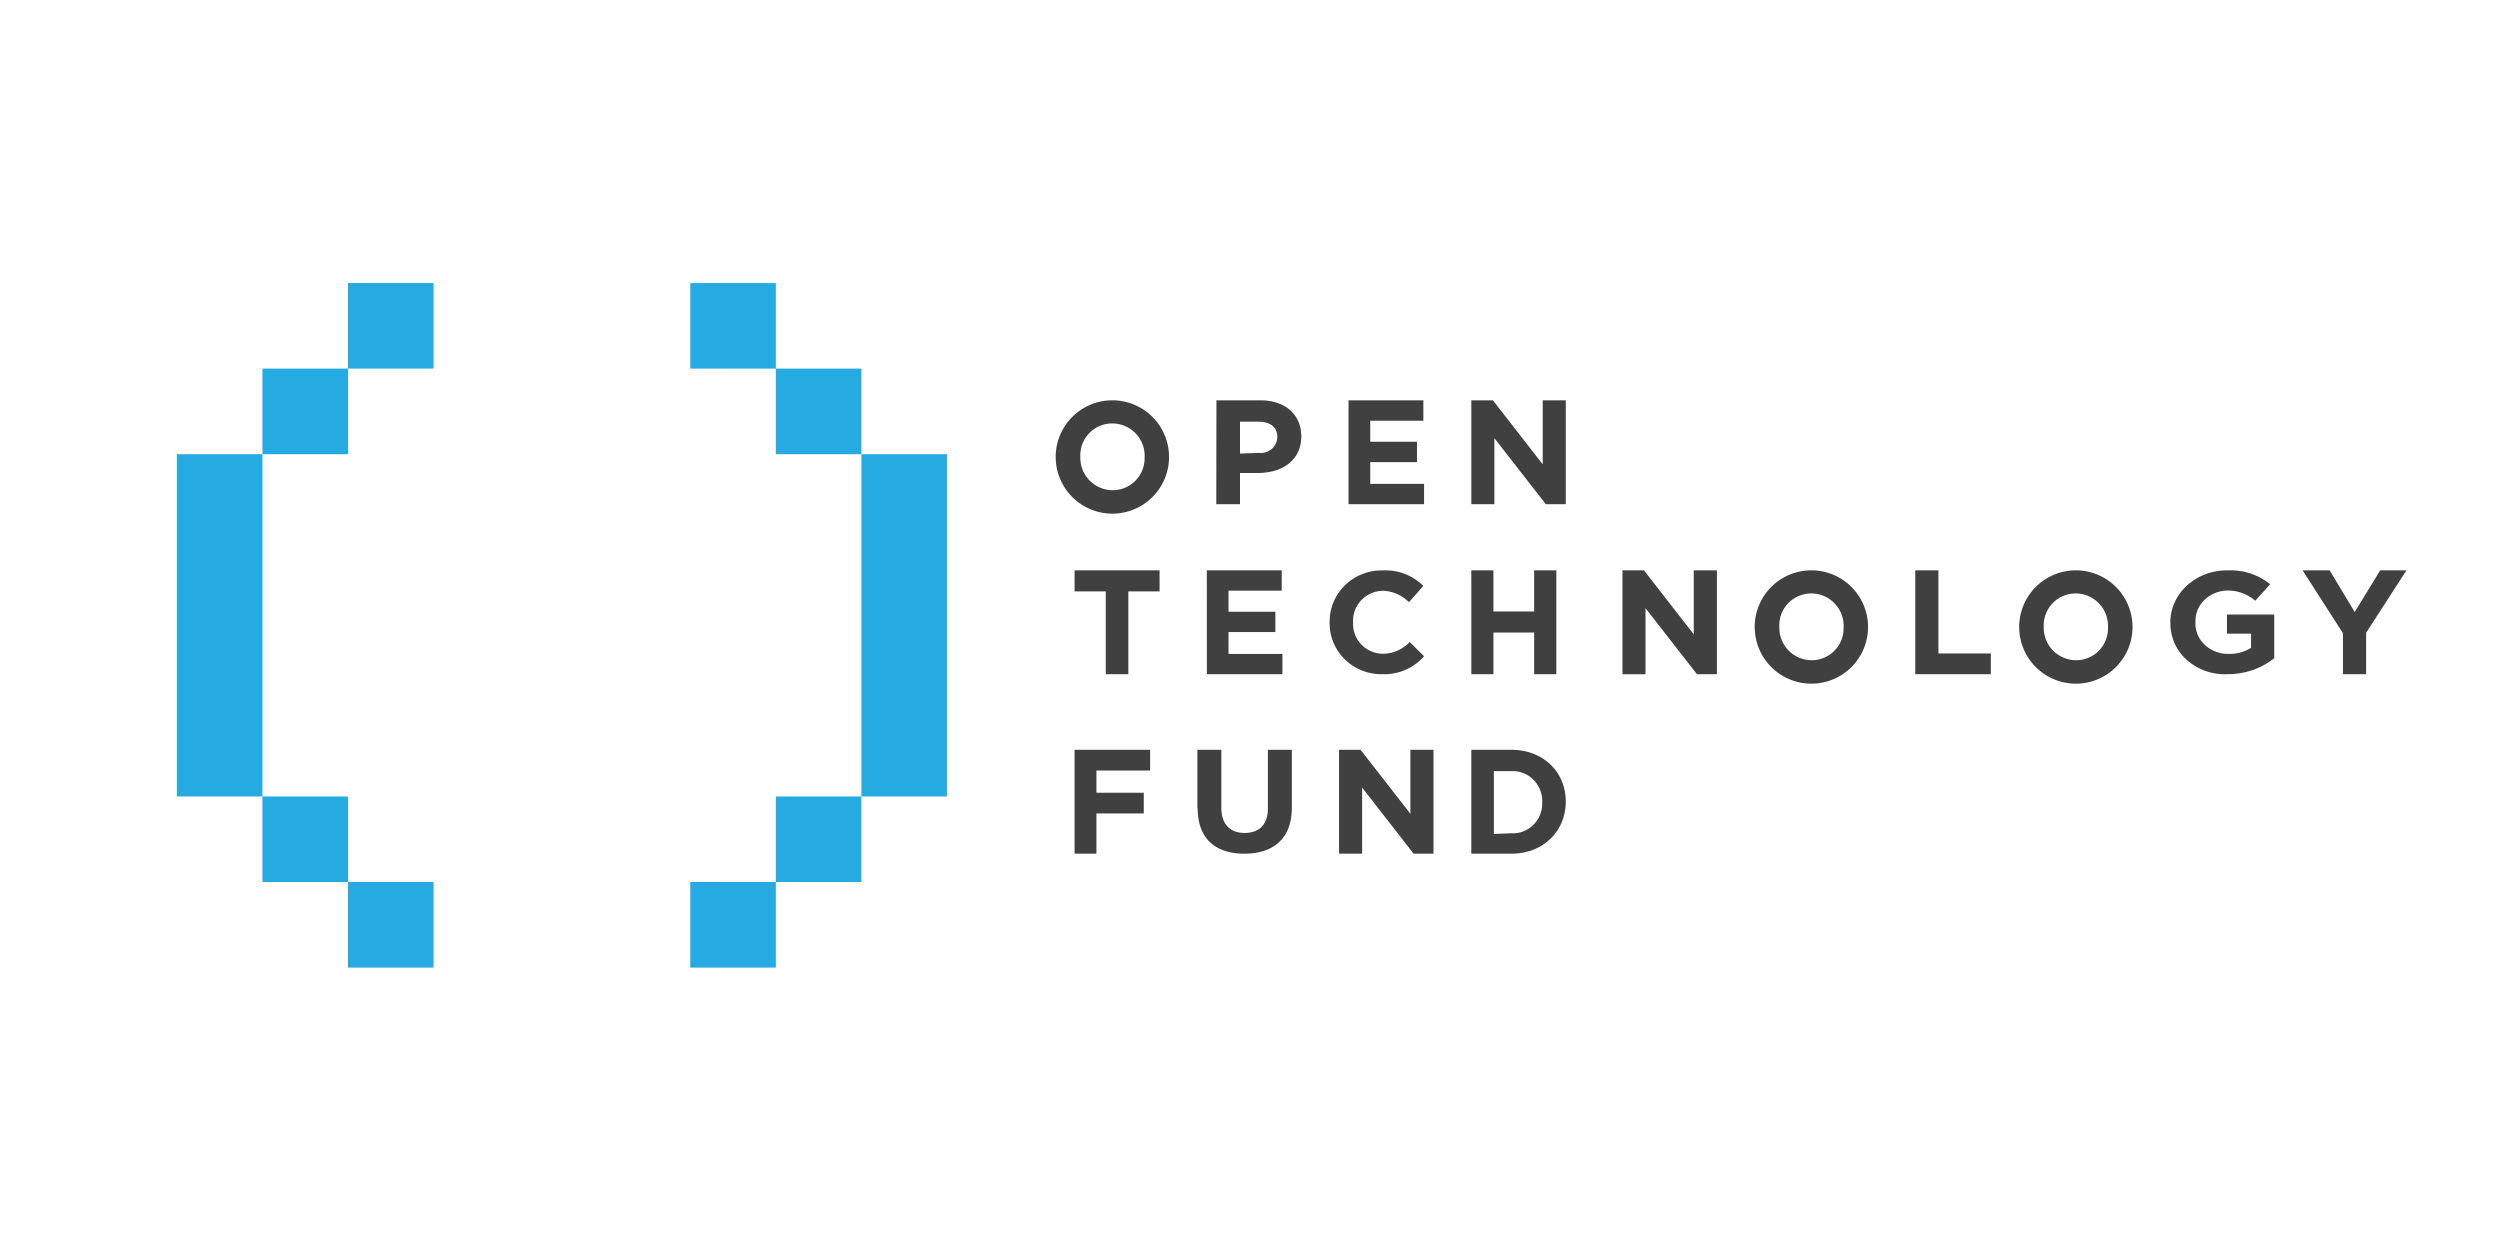 <svg xmlns="http://www.w3.org/2000/svg" width="120" height="60" version="1.1">
  <g transform="translate(-.64)">
    <path d="M55.583 21.935a1.557 1.557 0 0 0-1.55-1.61 1.53 1.53 0 0 0-1.537 1.595 1.557 1.557 0 0 0 1.549 1.61 1.53 1.53 0 0 0 1.534-1.595m-4.266 0a2.72 2.72 0 1 1 5.441 0 2.72 2.72 0 0 1-5.44 0m9.741-.197a.812.812 0 0 0 .622-.184.767.767 0 0 0 .274-.573c0-.492-.352-.74-.918-.74h-.873v1.53l.895-.033zm-2.026-2.523h2.103c1.226 0 1.97.709 1.97 1.728 0 1.16-.927 1.76-2.08 1.76h-.862v1.5h-1.139zm6.34 0h3.592v.979h-2.549v1.008h2.243v.98h-2.243v1.045h2.584v.975h-3.627zm5.894 0H72.3l2.39 3.073v-3.073h1.108v4.987h-.957l-2.47-3.17v3.17h-1.107zm-17.546 9.173H52.22v-1.012h4.08v1.012h-1.5v3.975h-1.083zm4.85-1.012h3.596v.975H59.61v1.013h2.248v.975H59.61v1.05h2.586v.974h-3.627zm5.896 2.498a2.434 2.434 0 0 1 .739-1.784 2.522 2.522 0 0 1 1.821-.71 2.563 2.563 0 0 1 1.937.744l-.69.78a1.828 1.828 0 0 0-1.254-.545 1.462 1.462 0 0 0-1.038.454 1.411 1.411 0 0 0-.388 1.05c-.025.39.112.772.382 1.06a1.462 1.462 0 0 0 1.044.458 1.787 1.787 0 0 0 1.29-.566l.69.684a2.534 2.534 0 0 1-2.013.862 2.503 2.503 0 0 1-1.8-.72 2.416 2.416 0 0 1-.72-1.774m6.8-2.491h1.061v1.973h1.955v-1.973h1.065v4.987h-1.065v-2.002h-1.955v2.002h-1.06zm7.255 0h1.032l2.39 3.07v-3.07h1.112v4.987h-.957l-2.47-3.169v3.17h-1.107zm10.617 2.72a1.557 1.557 0 0 0-1.55-1.61 1.53 1.53 0 0 0-1.537 1.595 1.557 1.557 0 0 0 1.55 1.61 1.53 1.53 0 0 0 1.533-1.595m-4.266 0a2.72 2.72 0 1 1 5.441 0 2.72 2.72 0 0 1-5.44 0m7.707-2.72h1.111v3.99H96.2v.997h-3.627zm9.25 2.72a1.557 1.557 0 0 0-1.55-1.61 1.53 1.53 0 0 0-1.533 1.595 1.557 1.557 0 0 0 1.549 1.61 1.53 1.53 0 0 0 1.534-1.595m-4.262 0a2.72 2.72 0 1 1 5.44 0 2.72 2.72 0 0 1-5.44 0m7.254-.22c0-.667.29-1.308.806-1.778a2.823 2.823 0 0 1 1.935-.718 3.024 3.024 0 0 1 2.054.663l-.718.792a2.02 2.02 0 0 0-1.367-.489c-.863.035-1.534.708-1.501 1.506-.026.401.13.794.43 1.085a1.632 1.632 0 0 0 1.152.45 1.949 1.949 0 0 0 1.085-.29v-.681h-1.158v-.92h2.27v2.097c-.62.497-1.415.77-2.236.767a2.741 2.741 0 0 1-1.967-.69 2.326 2.326 0 0 1-.78-1.807m8.284.535-1.941-3.022h1.3l1.203 2.002 1.225-2.002h1.26l-1.938 3v1.987h-1.11zM52.22 35.99h3.627v.997h-2.579v1.064h2.273v.994h-2.273v1.932H52.22Zm5.894 2.807V35.99h1.15v2.778c0 .797.42 1.213 1.117 1.213.697 0 1.118-.398 1.118-1.177V35.99h1.15v2.77c0 1.485-.882 2.217-2.275 2.217-1.394 0-2.245-.724-2.245-2.173m6.786-2.814h1.032l2.392 3.07v-3.07h1.11v4.987h-.956l-2.47-3.173v3.173h-1.108zm8.266 4.006a1.39 1.39 0 0 0 1.063-.405c.282-.281.435-.67.42-1.07a1.447 1.447 0 0 0-.413-1.087 1.401 1.401 0 0 0-1.07-.419h-.835v3.014l.835-.033zm-1.918-4.006h1.918c1.548 0 2.616 1.077 2.616 2.486 0 1.406-1.068 2.501-2.616 2.501h-1.918z" style="fill:#404041;stroke-width:.453"/>
    <g transform="matrix(.324 0 0 .324 9.132 13.587)">
      <path style="fill:#25aae1;stroke-width:2.113" d="M25.347 0h12.676v12.676H25.347Zm0 88.733h12.676v12.677H25.347ZM12.671 12.676h12.676v12.676H12.671Zm0 63.381h12.676v12.676H12.671ZM-.005 25.352H12.67v50.705H-.005Z"/>
      <path style="fill:#25aae1;stroke-width:2.113" d="M76.052 0h12.676v12.676H76.052Zm12.676 76.057h12.676v12.676H88.728ZM76.052 88.733h12.676v12.677H76.052Zm12.676-76.057h12.677v12.676H88.727Zm12.677 12.676h12.676v50.705h-12.677z"/>
    </g>
  </g>
</svg>
